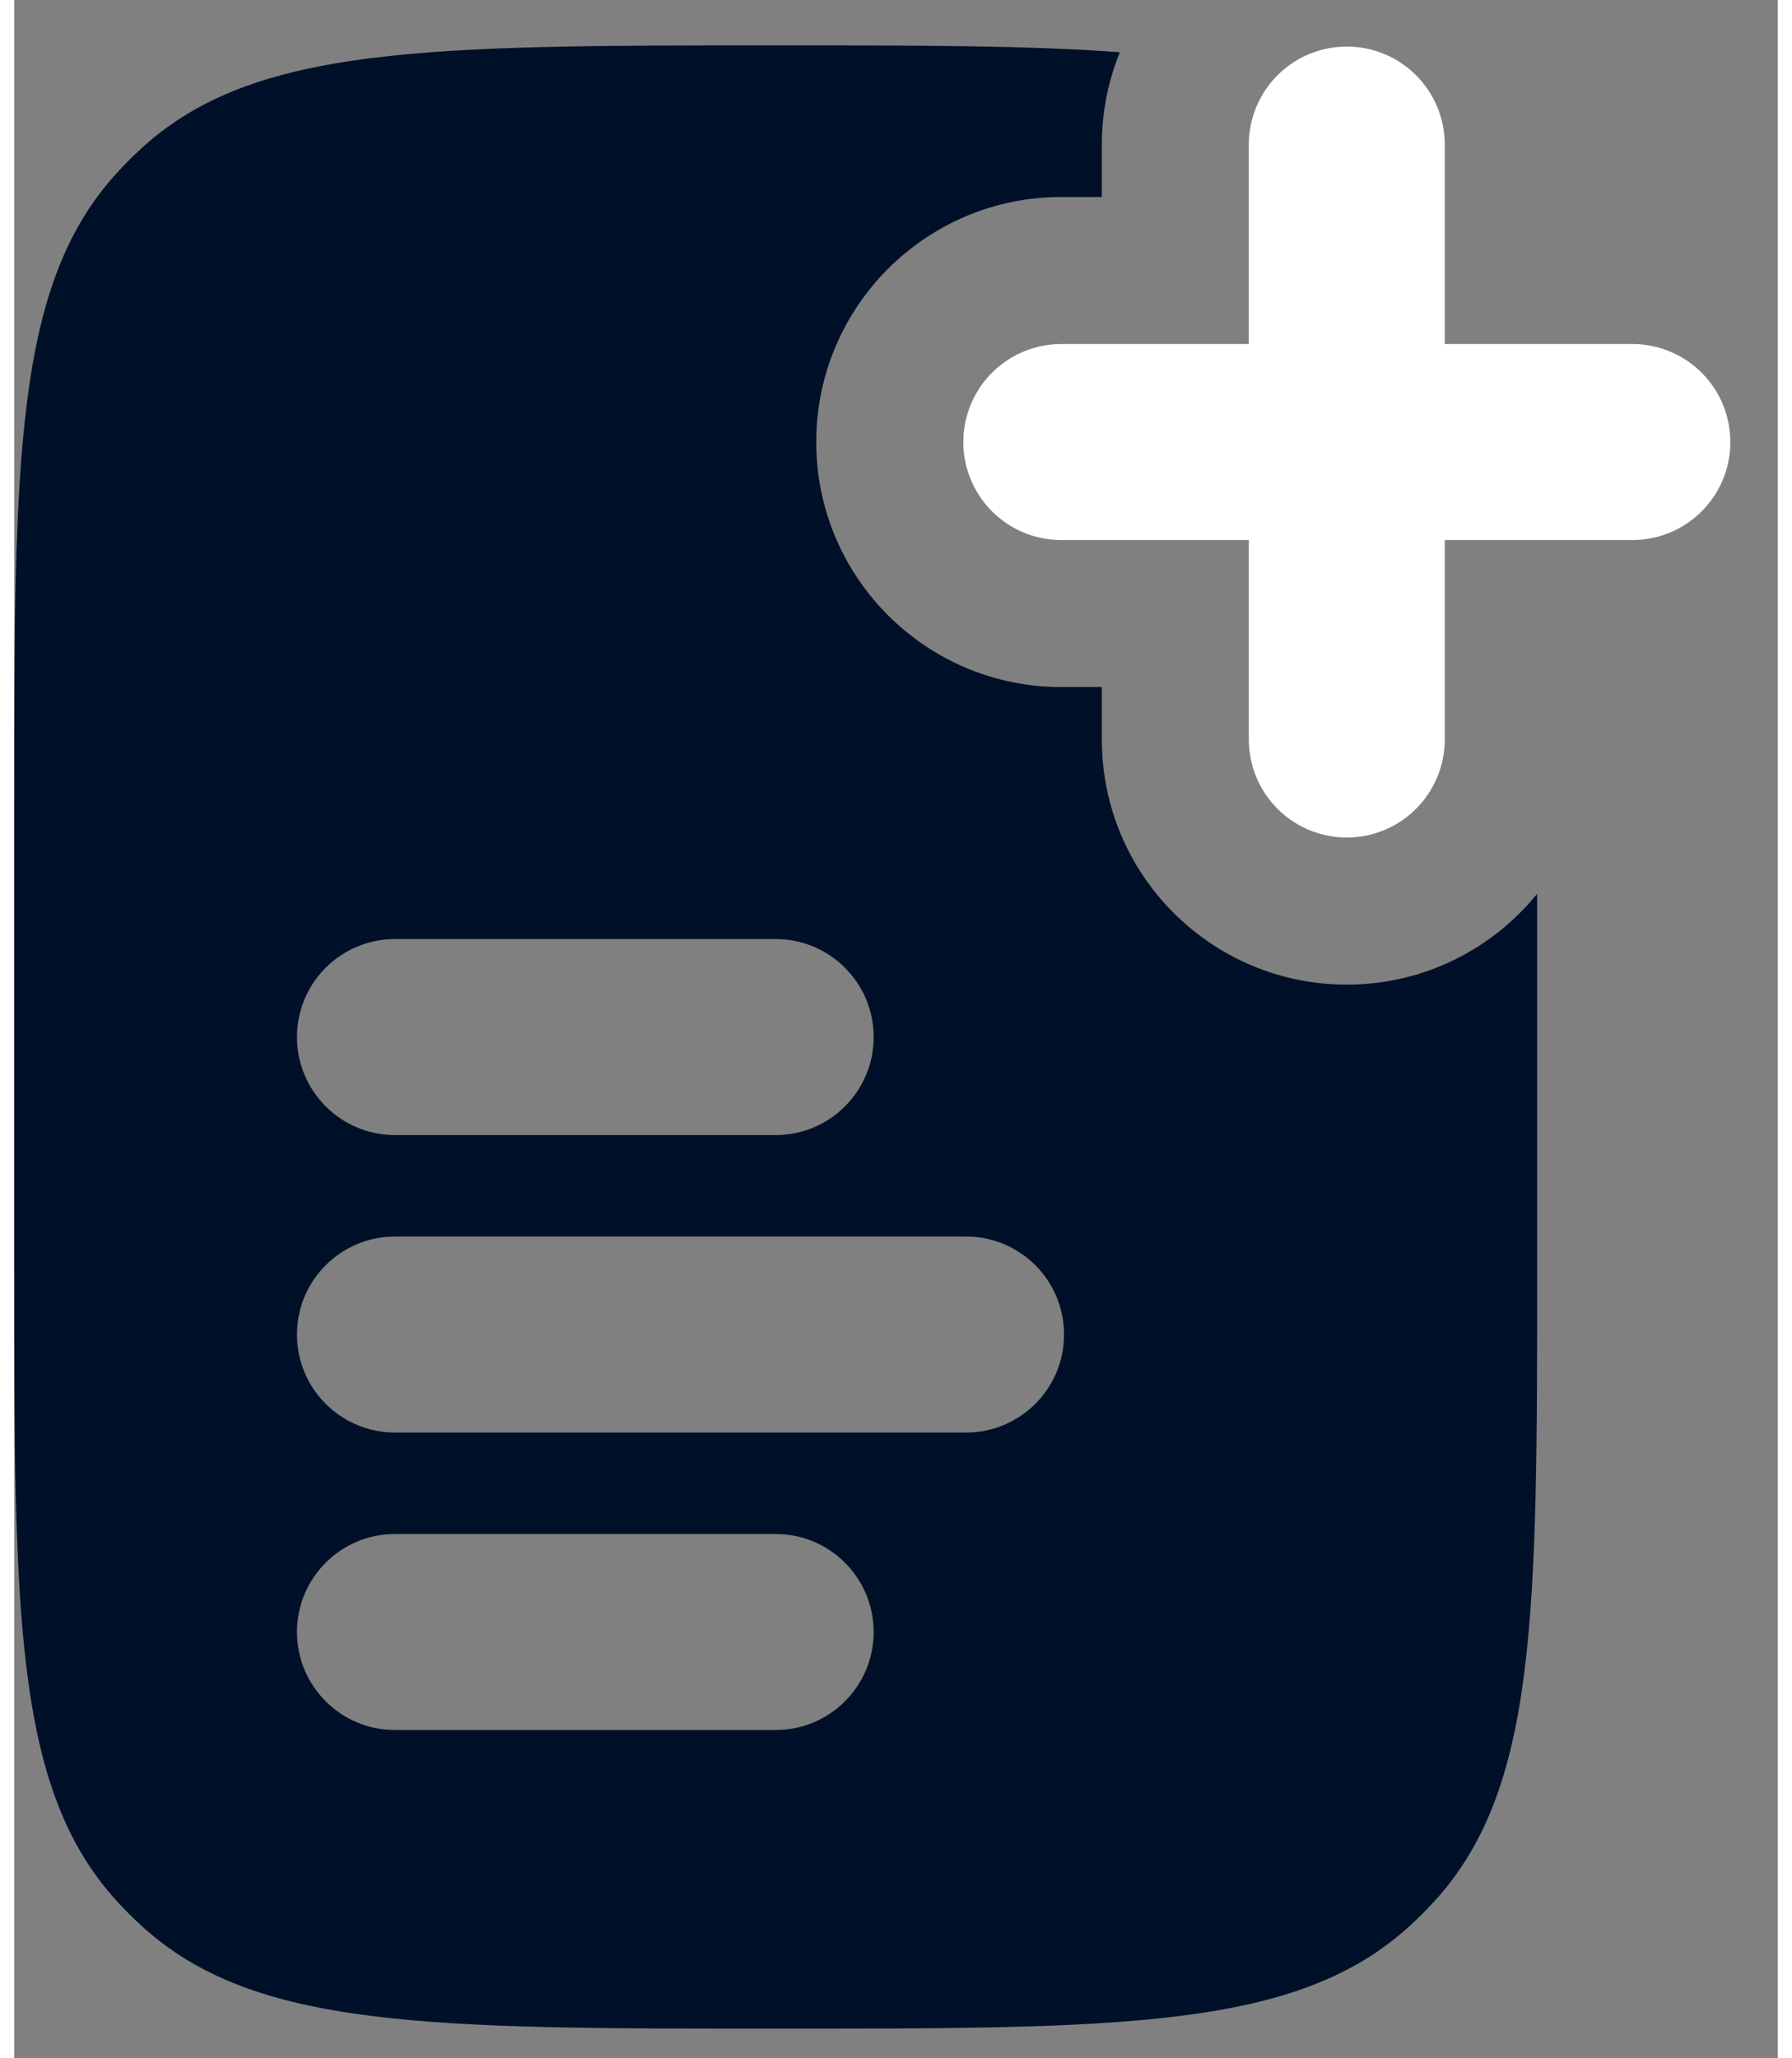 <svg width="27" height="31" viewBox="0 0 18 21" fill="none" xmlns="http://www.w3.org/2000/svg">
<rect x="0" y="0" width="18" height="21" fill="#808080" stroke="none"/>
<path fill-rule="evenodd" clip-rule="evenodd" d="M7.772 0.463C9.208 0.463 10.354 0.463 11.285 0.533C11.166 0.824 11.101 1.142 11.101 1.475V2.01L10.687 2.01C9.306 2.01 8.186 3.13 8.186 4.51C8.186 5.891 9.306 7.01 10.687 7.01H11.101V7.546C11.101 8.926 12.22 10.046 13.601 10.046C14.386 10.046 15.086 9.684 15.544 9.119V12.926C15.544 16.476 15.544 18.251 14.496 19.397C14.416 19.485 14.331 19.57 14.243 19.65C13.097 20.698 11.322 20.698 7.772 20.698C4.222 20.698 2.447 20.698 1.301 19.65C1.213 19.57 1.128 19.485 1.048 19.397C0 18.251 0 16.476 0 12.926V8.235C0 4.685 0 2.91 1.048 1.764C1.128 1.676 1.213 1.592 1.301 1.511C2.447 0.463 4.222 0.463 7.772 0.463ZM3.886 9.581C3.334 9.581 2.886 10.028 2.886 10.581C2.886 11.133 3.334 11.581 3.886 11.581H7.772C8.324 11.581 8.772 11.133 8.772 10.581C8.772 10.028 8.324 9.581 7.772 9.581H3.886ZM3.886 12.616C3.334 12.616 2.886 13.063 2.886 13.616C2.886 14.168 3.334 14.616 3.886 14.616H9.715C10.267 14.616 10.715 14.168 10.715 13.616C10.715 13.063 10.267 12.616 9.715 12.616H3.886ZM3.886 15.651C3.334 15.651 2.886 16.099 2.886 16.651C2.886 17.203 3.334 17.651 3.886 17.651H7.772C8.324 17.651 8.772 17.203 8.772 16.651C8.772 16.099 8.324 15.651 7.772 15.651H3.886Z" fill="#001029"/>
<path d="M13.601 1.475L13.601 7.545" stroke="white" stroke-width="2" stroke-linecap="round"/>
<path d="M16.516 4.51L10.687 4.51" stroke="white" stroke-width="2" stroke-linecap="round"/>
</svg>
